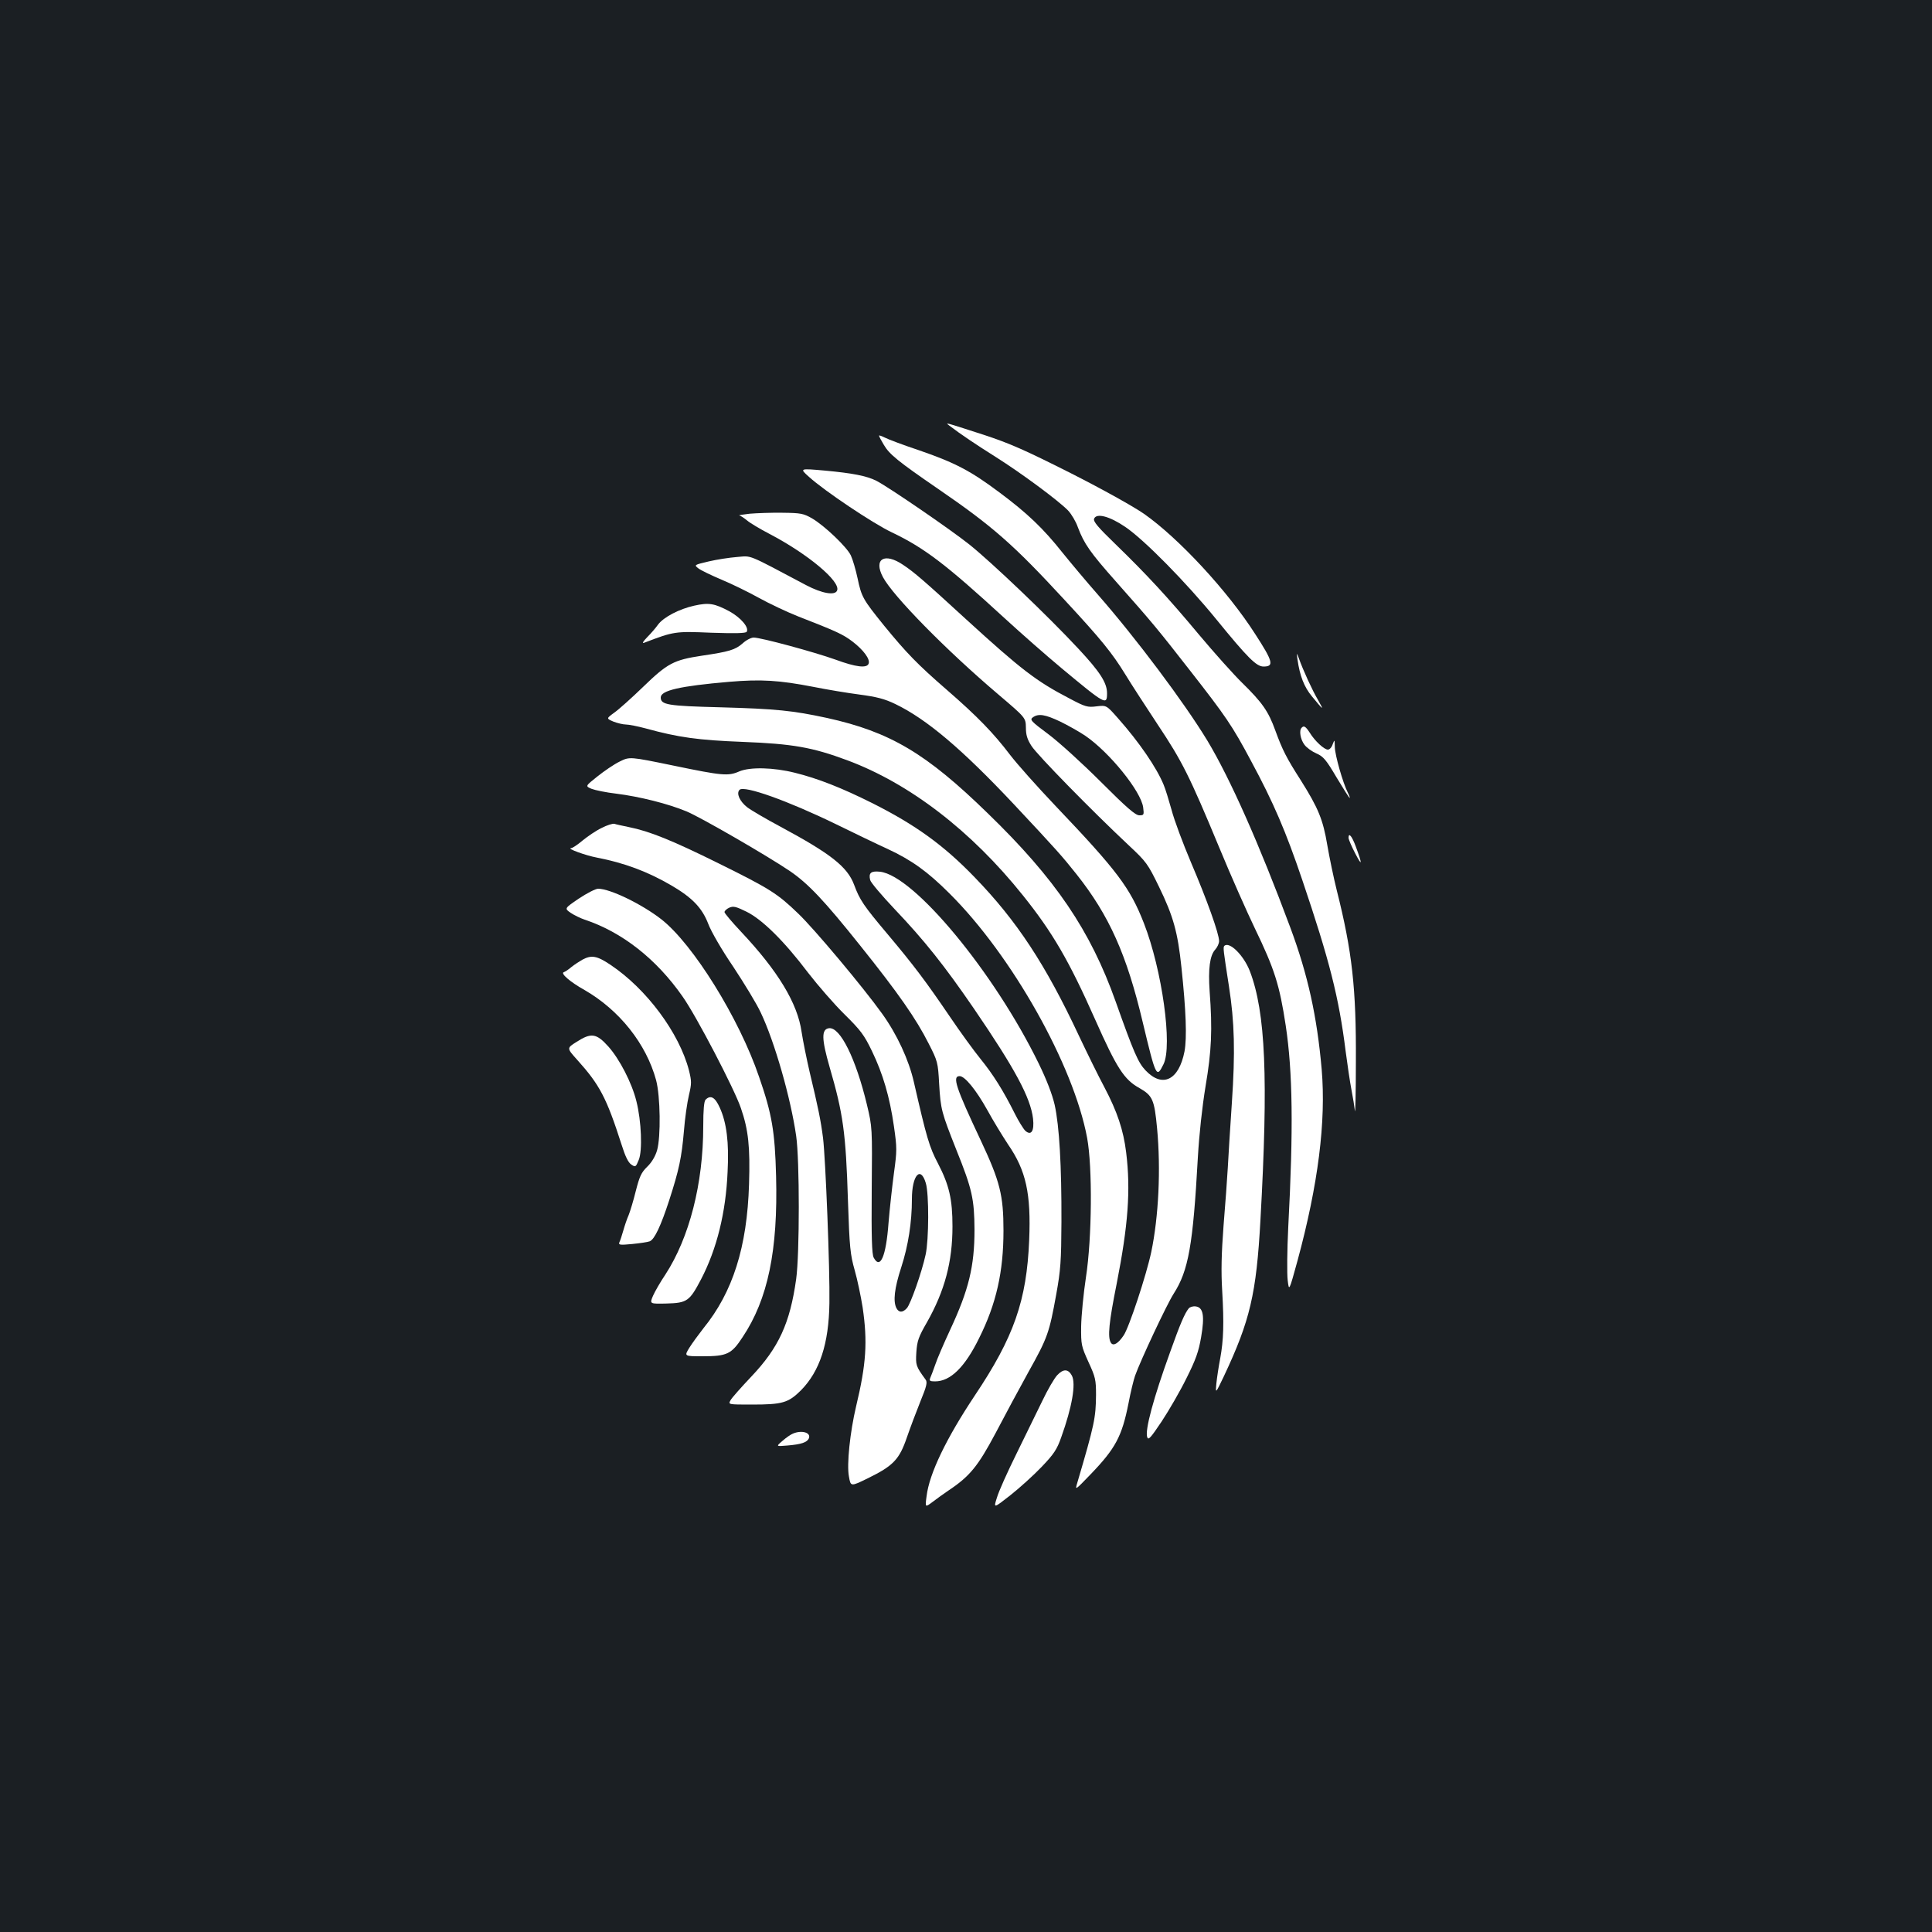 <?xml version="1.0" standalone="no"?>
<!DOCTYPE svg PUBLIC "-//W3C//DTD SVG 20010904//EN"
 "http://www.w3.org/TR/2001/REC-SVG-20010904/DTD/svg10.dtd">
<svg version="1.0" xmlns="http://www.w3.org/2000/svg"
 width="1000pt" height="1000pt" viewBox="0 0 1000 1000"
 preserveAspectRatio="xMidYMid meet">
<rect width="100%" height="100%" fill="#1b1f23"/>
<g transform="translate(0,1000) scale(0.1,-0.1)"
fill="#ffffff" stroke="none">
<path d="M4915 7796 c58 -44 132 -94 240 -162 133 -84 322 -224 373 -276 18
-19 41 -58 51 -87 32 -85 63 -130 198 -282 188 -212 215 -245 382 -459 186
-238 219 -286 316 -468 117 -217 180 -364 266 -618 140 -414 189 -605 224
-885 9 -68 22 -158 30 -199 8 -41 16 -91 18 -110 2 -19 5 96 5 255 2 378 -19
570 -99 887 -16 64 -38 170 -49 234 -22 132 -47 192 -137 335 -75 117 -95 157
-132 258 -36 100 -68 145 -171 246 -45 44 -146 157 -224 250 -161 193 -270
311 -435 471 -89 86 -113 115 -108 129 12 31 80 13 161 -42 99 -67 316 -288
471 -478 163 -200 208 -245 245 -245 56 0 49 26 -43 168 -144 225 -397 497
-575 622 -53 37 -214 127 -380 211 -238 120 -315 154 -452 199 -208 67 -199
65 -175 46z"/>
<path d="M4550 7745 c0 -4 11 -25 25 -48 28 -48 73 -85 280 -227 284 -195 389
-287 654 -574 191 -206 247 -275 317 -389 31 -51 106 -166 166 -257 126 -189
164 -264 318 -635 61 -148 145 -337 185 -420 102 -211 128 -293 160 -504 36
-240 40 -533 13 -1042 -6 -119 -7 -243 -3 -275 7 -59 7 -59 51 101 107 395
148 720 125 990 -24 273 -71 488 -162 733 -161 433 -312 773 -430 969 -119
196 -369 530 -568 757 -58 66 -140 164 -182 216 -99 125 -183 205 -327 312
-147 110 -228 153 -414 217 -81 27 -161 57 -178 66 -16 8 -30 13 -30 10z"/>
<path d="M4187 7532 c79 -72 331 -241 428 -287 170 -81 281 -166 585 -445 85
-78 218 -195 295 -259 227 -189 235 -193 235 -129 0 54 -37 111 -148 230 -158
170 -450 448 -565 540 -98 78 -422 300 -482 330 -50 25 -123 39 -263 52 -134
12 -134 12 -85 -32z"/>
<path d="M3880 7341 c-36 -4 -60 -8 -53 -9 6 -1 24 -13 40 -26 15 -13 67 -44
115 -69 199 -104 369 -246 351 -293 -10 -28 -78 -16 -160 27 -313 166 -280
152 -358 146 -39 -3 -105 -13 -147 -23 -76 -18 -76 -18 -53 -36 13 -10 67 -36
119 -58 53 -22 139 -64 193 -94 54 -30 145 -73 203 -96 200 -78 233 -93 283
-131 56 -43 92 -91 83 -114 -9 -25 -66 -18 -172 21 -109 39 -385 114 -423 114
-13 0 -39 -13 -57 -30 -39 -34 -70 -43 -212 -64 -145 -22 -177 -39 -303 -161
-60 -58 -127 -118 -150 -134 -41 -30 -41 -30 -4 -46 21 -8 50 -15 64 -15 15 0
61 -9 102 -20 171 -47 272 -61 504 -70 258 -10 360 -28 540 -95 323 -120 643
-366 910 -700 153 -191 238 -337 373 -641 112 -252 150 -312 230 -356 68 -39
77 -60 91 -208 20 -213 8 -457 -30 -640 -26 -122 -115 -391 -143 -432 -29 -43
-54 -57 -66 -38 -18 28 -10 107 30 306 59 301 73 483 49 679 -14 115 -46 211
-113 338 -30 56 -89 176 -132 267 -172 367 -320 593 -539 819 -160 166 -307
272 -530 384 -160 80 -283 128 -400 157 -111 28 -233 31 -289 7 -57 -25 -88
-22 -339 30 -228 47 -228 47 -280 21 -29 -14 -80 -49 -115 -77 -63 -50 -63
-50 -30 -64 18 -7 76 -19 128 -25 120 -15 268 -52 364 -92 74 -31 417 -229
535 -309 95 -65 178 -153 364 -386 197 -246 289 -378 354 -507 46 -90 48 -97
54 -208 8 -134 12 -147 90 -344 81 -201 92 -253 93 -411 0 -190 -30 -312 -126
-518 -33 -71 -68 -152 -77 -180 -10 -29 -22 -60 -26 -69 -6 -15 -2 -18 25 -18
79 0 154 73 228 224 89 178 126 344 126 556 0 184 -18 255 -118 468 -130 276
-148 332 -109 332 27 0 85 -71 143 -175 30 -55 79 -135 108 -179 93 -135 119
-254 109 -495 -13 -313 -79 -502 -282 -805 -147 -221 -235 -403 -249 -520 -8
-59 -8 -59 31 -30 21 16 58 43 82 59 111 74 153 126 244 297 47 90 124 233
171 318 99 177 107 202 143 400 23 127 26 174 27 375 1 292 -11 497 -35 606
-13 56 -42 131 -83 215 -230 471 -645 972 -821 992 -47 5 -60 -6 -51 -43 3
-13 60 -80 126 -150 155 -163 257 -291 412 -517 211 -309 292 -459 305 -568 7
-64 -9 -90 -40 -63 -10 10 -35 50 -54 88 -61 122 -113 204 -177 283 -35 43
-107 142 -161 222 -124 182 -184 262 -321 425 -124 147 -144 177 -173 255 -35
94 -121 161 -383 302 -73 39 -150 84 -171 100 -39 31 -57 72 -39 90 24 24 250
-57 497 -177 94 -46 214 -104 269 -129 125 -58 208 -118 321 -231 323 -321
642 -888 712 -1265 28 -152 25 -518 -6 -720 -13 -85 -24 -200 -25 -255 -1 -96
1 -103 38 -185 36 -78 39 -92 39 -170 -1 -118 -8 -153 -97 -455 -12 -40 -12
-40 68 43 130 135 163 197 197 368 11 59 27 123 34 143 28 79 165 371 200 425
77 120 100 253 125 704 7 121 22 260 40 370 31 183 36 292 21 492 -8 115 1
185 29 215 11 12 20 32 20 44 0 38 -63 214 -145 406 -42 99 -88 222 -101 273
-14 50 -32 109 -41 130 -36 88 -126 220 -236 344 -60 68 -60 68 -111 62 -47
-6 -58 -3 -141 41 -171 89 -248 148 -535 410 -219 201 -268 243 -325 281 -97
66 -155 31 -105 -63 52 -98 328 -379 598 -608 141 -120 141 -120 142 -171 0
-38 7 -61 29 -95 28 -45 315 -338 503 -514 92 -86 99 -96 157 -215 74 -152 97
-235 116 -416 24 -227 29 -365 16 -436 -29 -149 -114 -191 -202 -98 -38 40
-61 93 -154 355 -131 369 -312 636 -662 975 -319 311 -506 422 -833 494 -176
38 -262 47 -550 55 -275 7 -310 13 -310 51 0 36 98 59 355 81 164 14 259 8
434 -26 70 -14 178 -32 240 -40 89 -12 129 -22 185 -49 162 -78 345 -233 612
-517 224 -239 252 -271 326 -364 169 -213 260 -416 343 -767 68 -284 71 -290
107 -217 48 94 -7 489 -101 730 -72 184 -137 271 -458 608 -95 100 -200 218
-235 264 -85 112 -169 199 -328 337 -151 131 -208 190 -325 333 -108 134 -116
147 -136 243 -10 47 -26 100 -35 119 -20 43 -136 154 -201 192 -44 25 -57 28
-153 29 -58 1 -134 -2 -170 -5z m1608 -1076 c39 -19 98 -52 129 -73 126 -86
289 -288 300 -371 5 -39 4 -41 -20 -41 -20 0 -65 39 -199 173 -95 95 -217 206
-272 247 -90 67 -97 75 -80 87 29 21 64 15 142 -22z"/>
<path d="M3593 6865 c-77 -17 -158 -59 -187 -98 -11 -16 -37 -46 -56 -65 -22
-23 -28 -33 -16 -29 154 59 161 60 348 52 123 -4 178 -3 183 5 13 22 -30 73
-90 106 -77 41 -106 46 -182 29z"/>
<path d="M6716 6585 c12 -83 34 -141 75 -190 60 -73 64 -76 31 -18 -29 49 -77
153 -100 218 -11 29 -11 28 -6 -10z"/>
<path d="M6737 6233 c-14 -14 -6 -61 15 -88 11 -15 39 -35 62 -45 35 -15 50
-32 104 -124 35 -58 65 -106 68 -106 2 0 -2 12 -10 28 -25 49 -66 192 -67 235
-1 40 -1 41 -11 15 -5 -16 -16 -28 -25 -28 -19 0 -68 45 -94 88 -21 32 -30 38
-42 25z"/>
<path d="M3115 5715 c-28 -13 -72 -43 -99 -65 -26 -22 -53 -40 -60 -40 -26 -1
75 -38 134 -49 140 -27 262 -72 385 -144 108 -63 159 -116 191 -199 15 -40 70
-135 130 -223 56 -85 121 -191 142 -237 71 -149 155 -442 183 -638 18 -125 18
-609 0 -740 -32 -229 -90 -355 -232 -505 -53 -56 -102 -111 -108 -123 -12 -22
-12 -22 111 -22 158 0 188 9 253 73 98 99 145 242 148 452 3 175 -20 749 -33
855 -12 93 -25 156 -69 340 -16 69 -35 163 -42 209 -21 148 -122 315 -313 518
-47 50 -86 96 -86 102 0 6 11 17 25 23 21 9 34 6 89 -21 81 -40 194 -151 318
-315 51 -66 136 -164 189 -216 84 -83 102 -107 142 -190 57 -118 92 -237 114
-390 16 -112 16 -125 0 -242 -9 -68 -22 -184 -28 -258 -13 -174 -43 -243 -77
-179 -9 18 -12 103 -10 349 3 325 3 325 -25 443 -57 237 -138 402 -196 395
-40 -5 -39 -55 3 -201 70 -241 84 -338 95 -692 8 -243 12 -279 35 -360 14 -49
32 -136 41 -192 26 -178 19 -292 -34 -513 -31 -131 -49 -300 -37 -362 9 -53 9
-53 97 -10 133 65 164 98 203 212 18 52 50 137 71 189 31 75 36 97 26 110 -51
70 -52 75 -48 142 4 58 11 79 55 155 92 163 132 313 132 496 0 141 -17 214
-75 326 -45 85 -59 134 -125 422 -26 114 -87 246 -164 353 -98 137 -353 441
-434 518 -108 104 -145 128 -412 260 -240 119 -359 167 -465 188 -33 7 -67 14
-75 17 -9 2 -38 -7 -65 -21z m1677 -1839 c17 -55 16 -294 -1 -370 -20 -92 -78
-256 -97 -277 -22 -24 -41 -24 -54 0 -18 35 -11 102 25 212 36 111 55 233 55
352 0 124 45 175 72 83z"/>
<path d="M6980 5663 c1 -10 17 -47 36 -83 35 -67 36 -55 2 37 -20 55 -38 77
-38 46z"/>
<path d="M2996 5349 c-75 -51 -75 -51 -42 -74 18 -12 51 -28 72 -35 193 -64
371 -203 507 -398 71 -100 269 -480 302 -578 39 -113 48 -201 42 -394 -10
-325 -84 -558 -236 -745 -25 -32 -58 -77 -73 -101 -27 -44 -27 -44 68 -44 127
0 150 11 207 98 132 197 184 450 174 834 -6 231 -21 321 -88 514 -103 303
-341 686 -505 815 -101 79 -266 159 -328 159 -13 0 -58 -23 -100 -51z"/>
<path d="M6337 5104 c-7 -8 -5 -22 24 -209 29 -186 33 -341 15 -605 -9 -129
-18 -280 -21 -335 -3 -55 -13 -190 -22 -300 -11 -145 -13 -237 -7 -335 10
-172 7 -256 -10 -350 -8 -41 -17 -100 -20 -130 -5 -55 -5 -55 39 37 135 287
168 425 189 808 41 734 27 1075 -55 1289 -32 82 -106 155 -132 130z"/>
<path d="M3015 5033 c-16 -9 -42 -26 -57 -38 -15 -13 -33 -25 -40 -27 -18 -6
32 -50 107 -92 181 -104 320 -279 371 -467 22 -83 25 -293 5 -363 -9 -31 -28
-63 -51 -85 -31 -30 -40 -51 -59 -125 -12 -49 -29 -105 -37 -125 -9 -20 -21
-56 -28 -81 -7 -25 -16 -52 -20 -60 -6 -14 3 -15 66 -9 40 4 81 10 91 14 25
10 58 81 101 213 51 158 64 220 76 358 5 65 17 149 26 186 14 60 14 71 0 128
-50 193 -219 421 -406 546 -70 47 -98 52 -145 27z"/>
<path d="M2984 4607 c-51 -32 -51 -32 3 -92 117 -130 152 -196 230 -439 19
-61 35 -94 51 -104 21 -14 23 -13 38 24 20 47 14 201 -12 304 -23 94 -87 218
-145 283 -62 69 -89 73 -165 24z"/>
<path d="M3652 4308 c-8 -8 -12 -53 -12 -137 0 -298 -72 -577 -196 -768 -25
-37 -54 -87 -64 -110 -18 -42 -18 -42 70 -40 107 3 119 12 179 126 81 156 128
344 137 556 8 151 -5 255 -41 333 -24 53 -47 66 -73 40z"/>
<path d="M6153 3228 c-21 -26 -44 -79 -96 -225 -87 -240 -132 -407 -119 -442
6 -17 18 -3 75 82 37 56 95 156 128 223 49 98 63 138 76 213 19 111 11 154
-28 159 -14 2 -30 -3 -36 -10z"/>
<path d="M5472 2882 c-15 -16 -50 -76 -77 -133 -28 -57 -88 -180 -134 -274
-46 -93 -92 -195 -101 -227 -18 -56 -18 -56 70 13 48 38 121 104 162 147 63
66 79 90 101 153 56 156 77 277 55 319 -19 35 -44 36 -76 2z"/>
<path d="M4105 2580 c-11 -4 -36 -21 -55 -38 -34 -29 -34 -29 25 -24 72 6 103
16 112 38 11 29 -37 43 -82 24z"/>
</g>
</svg>

